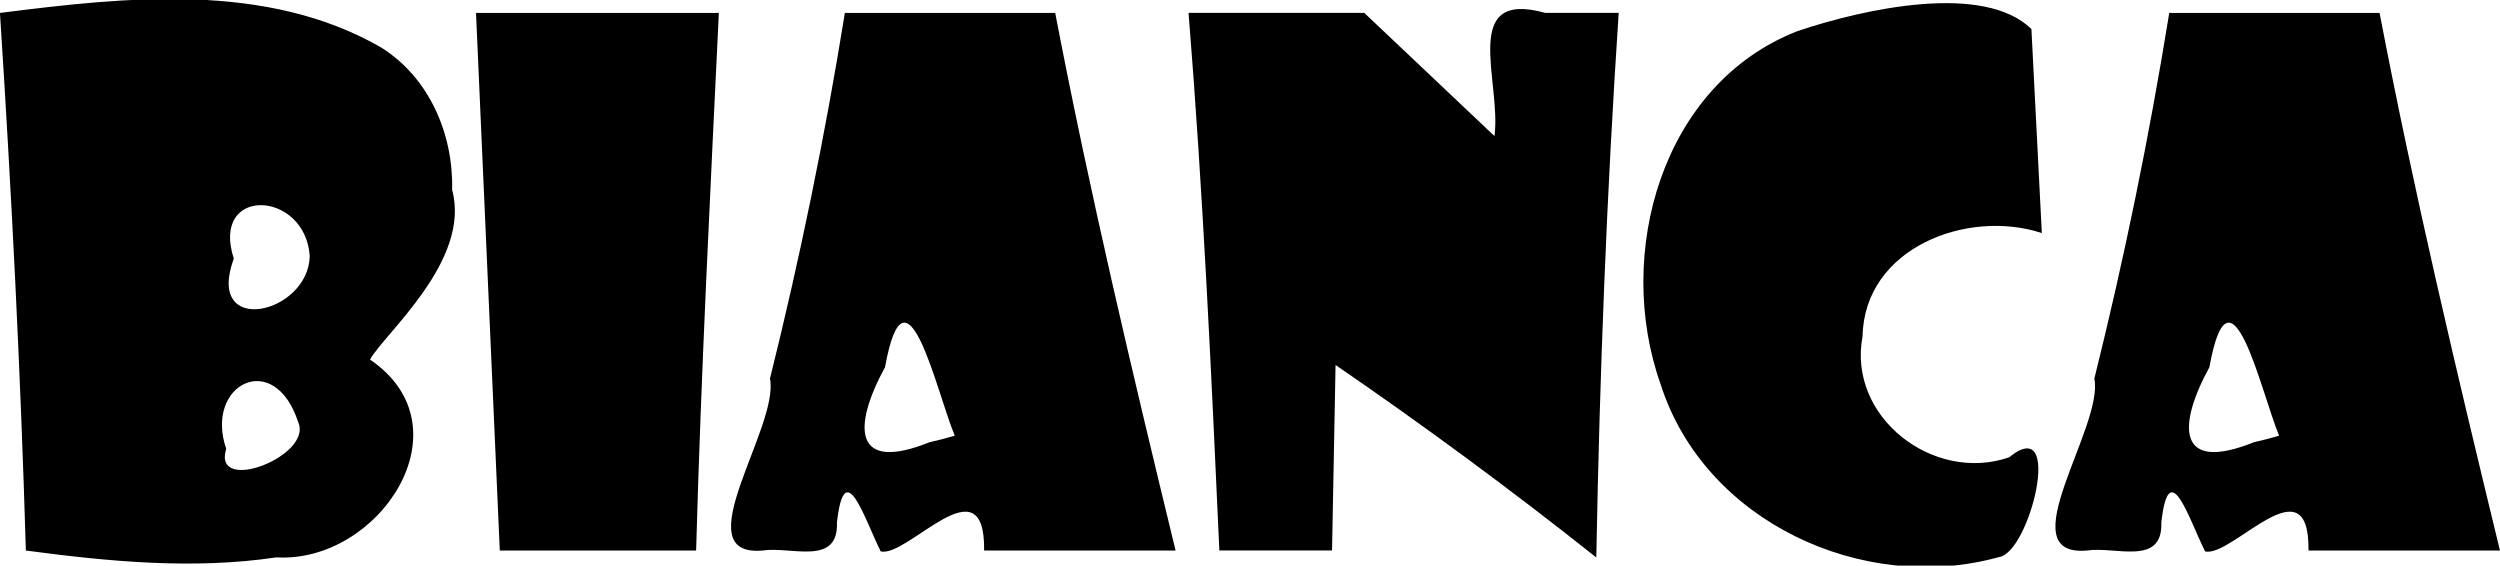 <?xml version="1.0" encoding="UTF-8" standalone="no"?>
<!-- Created with Inkscape (http://www.inkscape.org/) -->

<svg
   xmlns:dc="http://purl.org/dc/elements/1.1/"
   xmlns:cc="http://creativecommons.org/ns#"
   xmlns:rdf="http://www.w3.org/1999/02/22-rdf-syntax-ns#"
   xmlns:svg="http://www.w3.org/2000/svg"
   xmlns="http://www.w3.org/2000/svg"
   xmlns:sodipodi="http://sodipodi.sourceforge.net/DTD/sodipodi-0.dtd"
   xmlns:inkscape="http://www.inkscape.org/namespaces/inkscape"
   width="59.06mm"
   height="13.361mm"
   viewBox="0 0 59.06 13.361"
   version="1.1"
   id="svg3753"
   inkscape:version="0.92.1 r15371"
   sodipodi:docname="nomBianca.svg">
  <defs
     id="defs3747" />
  <sodipodi:namedview
     id="base"
     pagecolor="#ffffff"
     bordercolor="#666666"
     borderopacity="1.0"
     inkscape:pageopacity="0.0"
     inkscape:pageshadow="2"
     inkscape:zoom="0.35"
     inkscape:cx="-341.2478"
     inkscape:cy="-180.46428"
     inkscape:document-units="mm"
     inkscape:current-layer="layer1"
     showgrid="false"
     inkscape:window-width="1366"
     inkscape:window-height="705"
     inkscape:window-x="-8"
     inkscape:window-y="-8"
     inkscape:window-maximized="1" />
  <g
     inkscape:label="Calque 1"
     inkscape:groupmode="layer"
     id="layer1"
     transform="translate(-67.988,-87.724)">
    <path
       style="font-style:normal;font-variant:normal;font-weight:normal;font-stretch:normal;font-size:16.933px;line-height:1.25;font-family:'Showcard Gothic';-inkscape-font-specification:'Showcard Gothic';text-align:start;letter-spacing:0px;word-spacing:0px;text-anchor:start;fill:#000000;fill-opacity:1;stroke:none;stroke-width:0.265"
       d="m 78.67,92.214 c 0.453,1.675 -1.624,3.411 -1.94,4.005 2.36,1.604 0.206,4.816 -2.211,4.672 -1.964,0.293 -3.963,0.099 -5.92,-0.161 -0.125,-4.237 -0.339,-8.47 -0.612,-12.7 2.973,-0.379 6.3,-0.742 9.006,0.816 1.14,0.715 1.709,2.053 1.676,3.367 z m -3.365,1.554 c -0.108,-1.554 -2.35,-1.66 -1.794,0.065 -0.686,1.874 1.773,1.31 1.794,-0.065 z m -0.273,3.927 c -0.57,-1.747 -2.223,-0.881 -1.7,0.631 -0.337,1.096 2.061,0.168 1.7,-0.631 z m 9.938,-9.666 c -0.202,4.232 -0.419,8.464 -0.537,12.7 -1.546,0 -3.092,0 -4.638,0 -0.187,-4.233 -0.375,-8.467 -0.562,-12.7 1.913,0 3.825,0 5.738,0 z m 10.79,12.7 c -1.508,0 -3.015,0 -4.523,0 0.027,-2.151 -1.811,0.178 -2.443,0.021 -0.381,-0.761 -0.853,-2.301 -1.034,-0.683 0.037,1.043 -1.086,0.557 -1.76,0.663 -1.868,0.159 0.407,-2.917 0.178,-4.063 0.71,-2.853 1.301,-5.735 1.769,-8.637 1.656,0 3.313,0 4.969,0 0.818,4.262 1.82,8.484 2.844,12.7 z m -5.217,-2.712 c -0.426,-1.019 -1.153,-4.348 -1.647,-1.619 -0.768,1.408 -0.758,2.501 1.049,1.774 l 0.293,-0.071 z m 15.685,-9.988 c -0.285,4.283 -0.451,8.573 -0.529,12.865 -1.999,-1.589 -4.054,-3.103 -6.16,-4.548 -0.028,1.461 -0.055,2.921 -0.083,4.382 -0.887,0 -1.775,0 -2.662,0 -0.192,-4.236 -0.386,-8.473 -0.728,-12.7 1.384,0 2.767,0 4.151,0 1.025,0.97 2.051,1.94 3.076,2.91 0.171,-1.284 -0.833,-3.474 1.2,-2.91 0.578,0 1.157,0 1.735,0 z m 9.996,5.201 c -1.76,-0.579 -4.194,0.349 -4.235,2.44 -0.363,1.909 1.68,3.474 3.462,2.858 1.309,-1.069 0.487,2.268 -0.243,2.357 -3.204,0.892 -6.959,-0.841 -7.99,-4.085 -1.091,-3.065 0.017,-7.092 3.241,-8.344 1.608,-0.539 4.403,-1.139 5.519,-0.046 0.082,1.607 0.164,3.214 0.246,4.821 z m 10.823,7.499 c -1.508,0 -3.015,0 -4.523,0 0.027,-2.151 -1.811,0.178 -2.443,0.021 -0.381,-0.761 -0.853,-2.301 -1.034,-0.683 0.037,1.043 -1.086,0.557 -1.76,0.663 -1.868,0.159 0.407,-2.917 0.178,-4.063 0.71,-2.853 1.301,-5.735 1.769,-8.637 1.656,0 3.313,0 4.969,0 0.818,4.262 1.82,8.484 2.844,12.7 z m -5.217,-2.712 c -0.426,-1.019 -1.153,-4.348 -1.647,-1.619 -0.768,1.408 -0.758,2.501 1.049,1.774 l 0.293,-0.071 z"
       id="text3709"
       inkscape:connector-curvature="0" />
  </g>
</svg>
